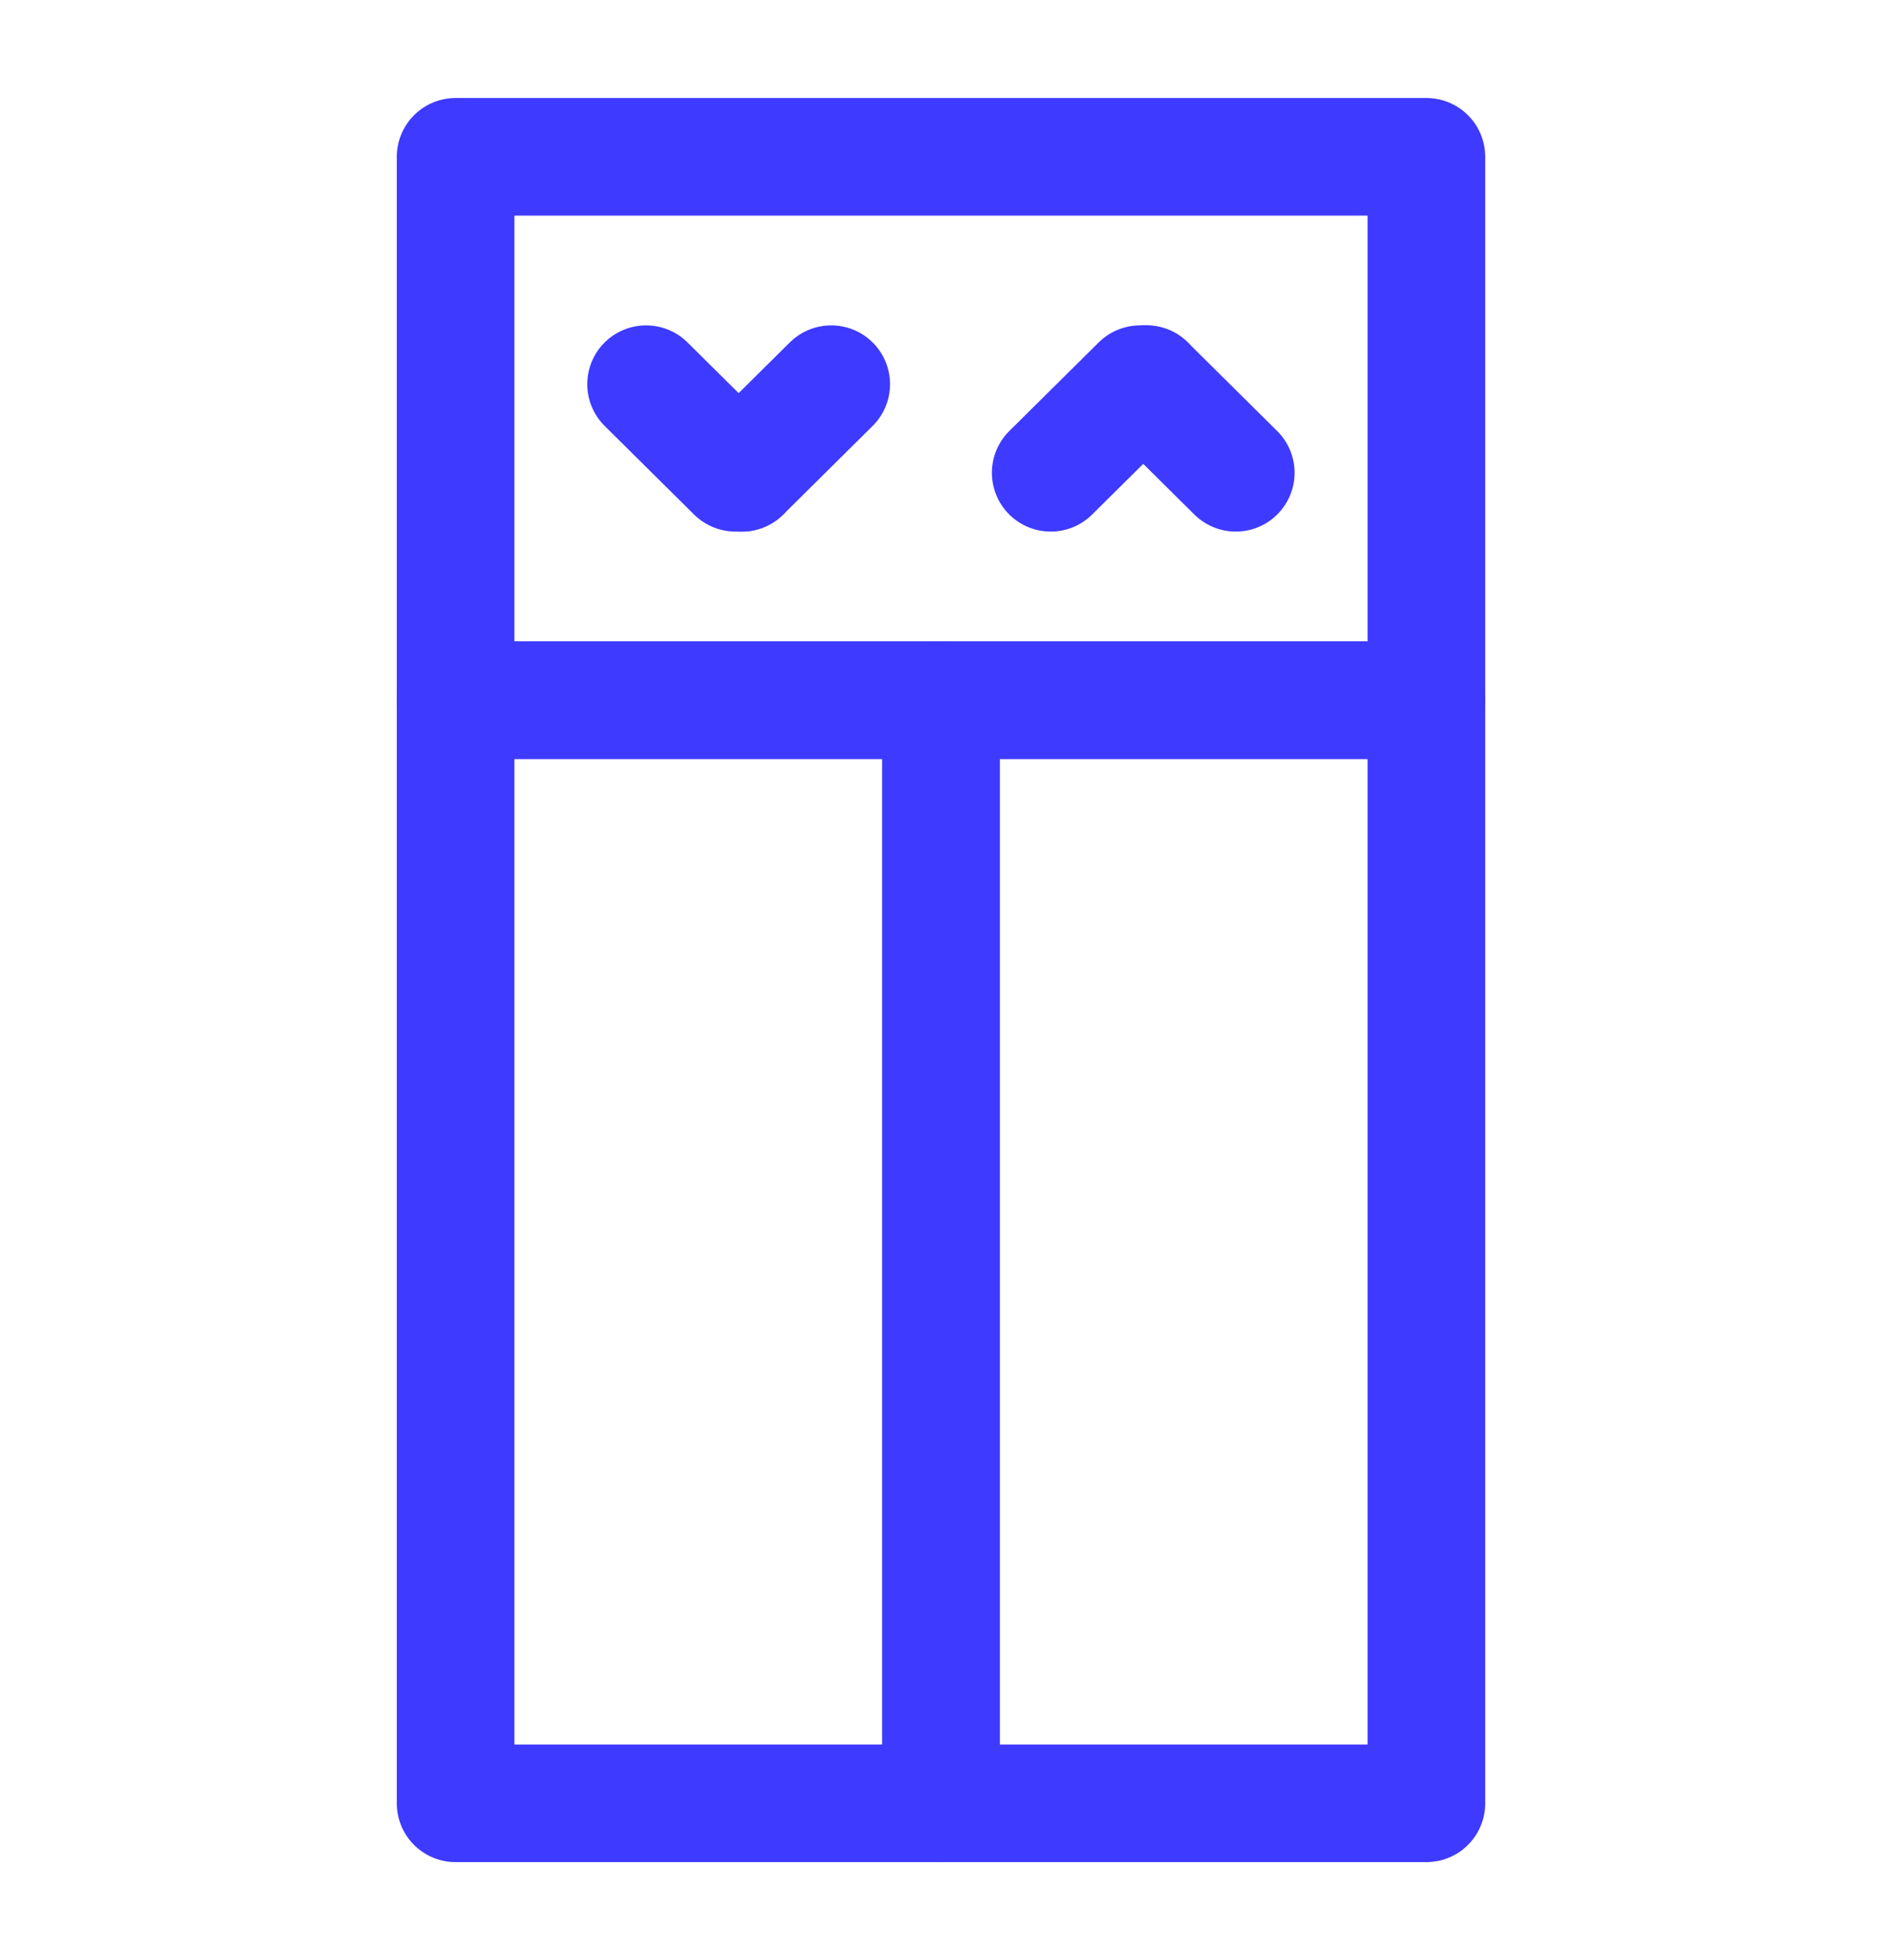 <svg width="24" height="25" viewBox="0 0 24 25" fill="none" xmlns="http://www.w3.org/2000/svg">
<path d="M12 8.93H5.81V23H12V8.93Z" stroke="#3E3AFF" stroke-width="1.5" stroke-linecap="round" stroke-linejoin="round"/>
<path d="M18.19 8.93H12V23H18.19V8.93Z" stroke="#3E3AFF" stroke-width="1.5" stroke-linecap="round" stroke-linejoin="round"/>
<path d="M18.19 2H5.81V8.93H18.19V2Z" stroke="#3E3AFF" stroke-width="1.5" stroke-linecap="round" stroke-linejoin="round"/>
<path d="M9.46 6.03L10.6 4.9" stroke="#3E3AFF" stroke-width="1.5" stroke-linecap="round" stroke-linejoin="round"/>
<path d="M9.459 6.03H9.379L8.239 4.9" stroke="#3E3AFF" stroke-width="1.5" stroke-linecap="round" stroke-linejoin="round"/>
<path d="M14.619 4.9L15.759 6.03" stroke="#3E3AFF" stroke-width="1.5" stroke-linecap="round" stroke-linejoin="round"/>
<path d="M14.619 4.9H14.539L13.399 6.03" stroke="#3E3AFF" stroke-width="1.5" stroke-linecap="round" stroke-linejoin="round"/>
</svg>
